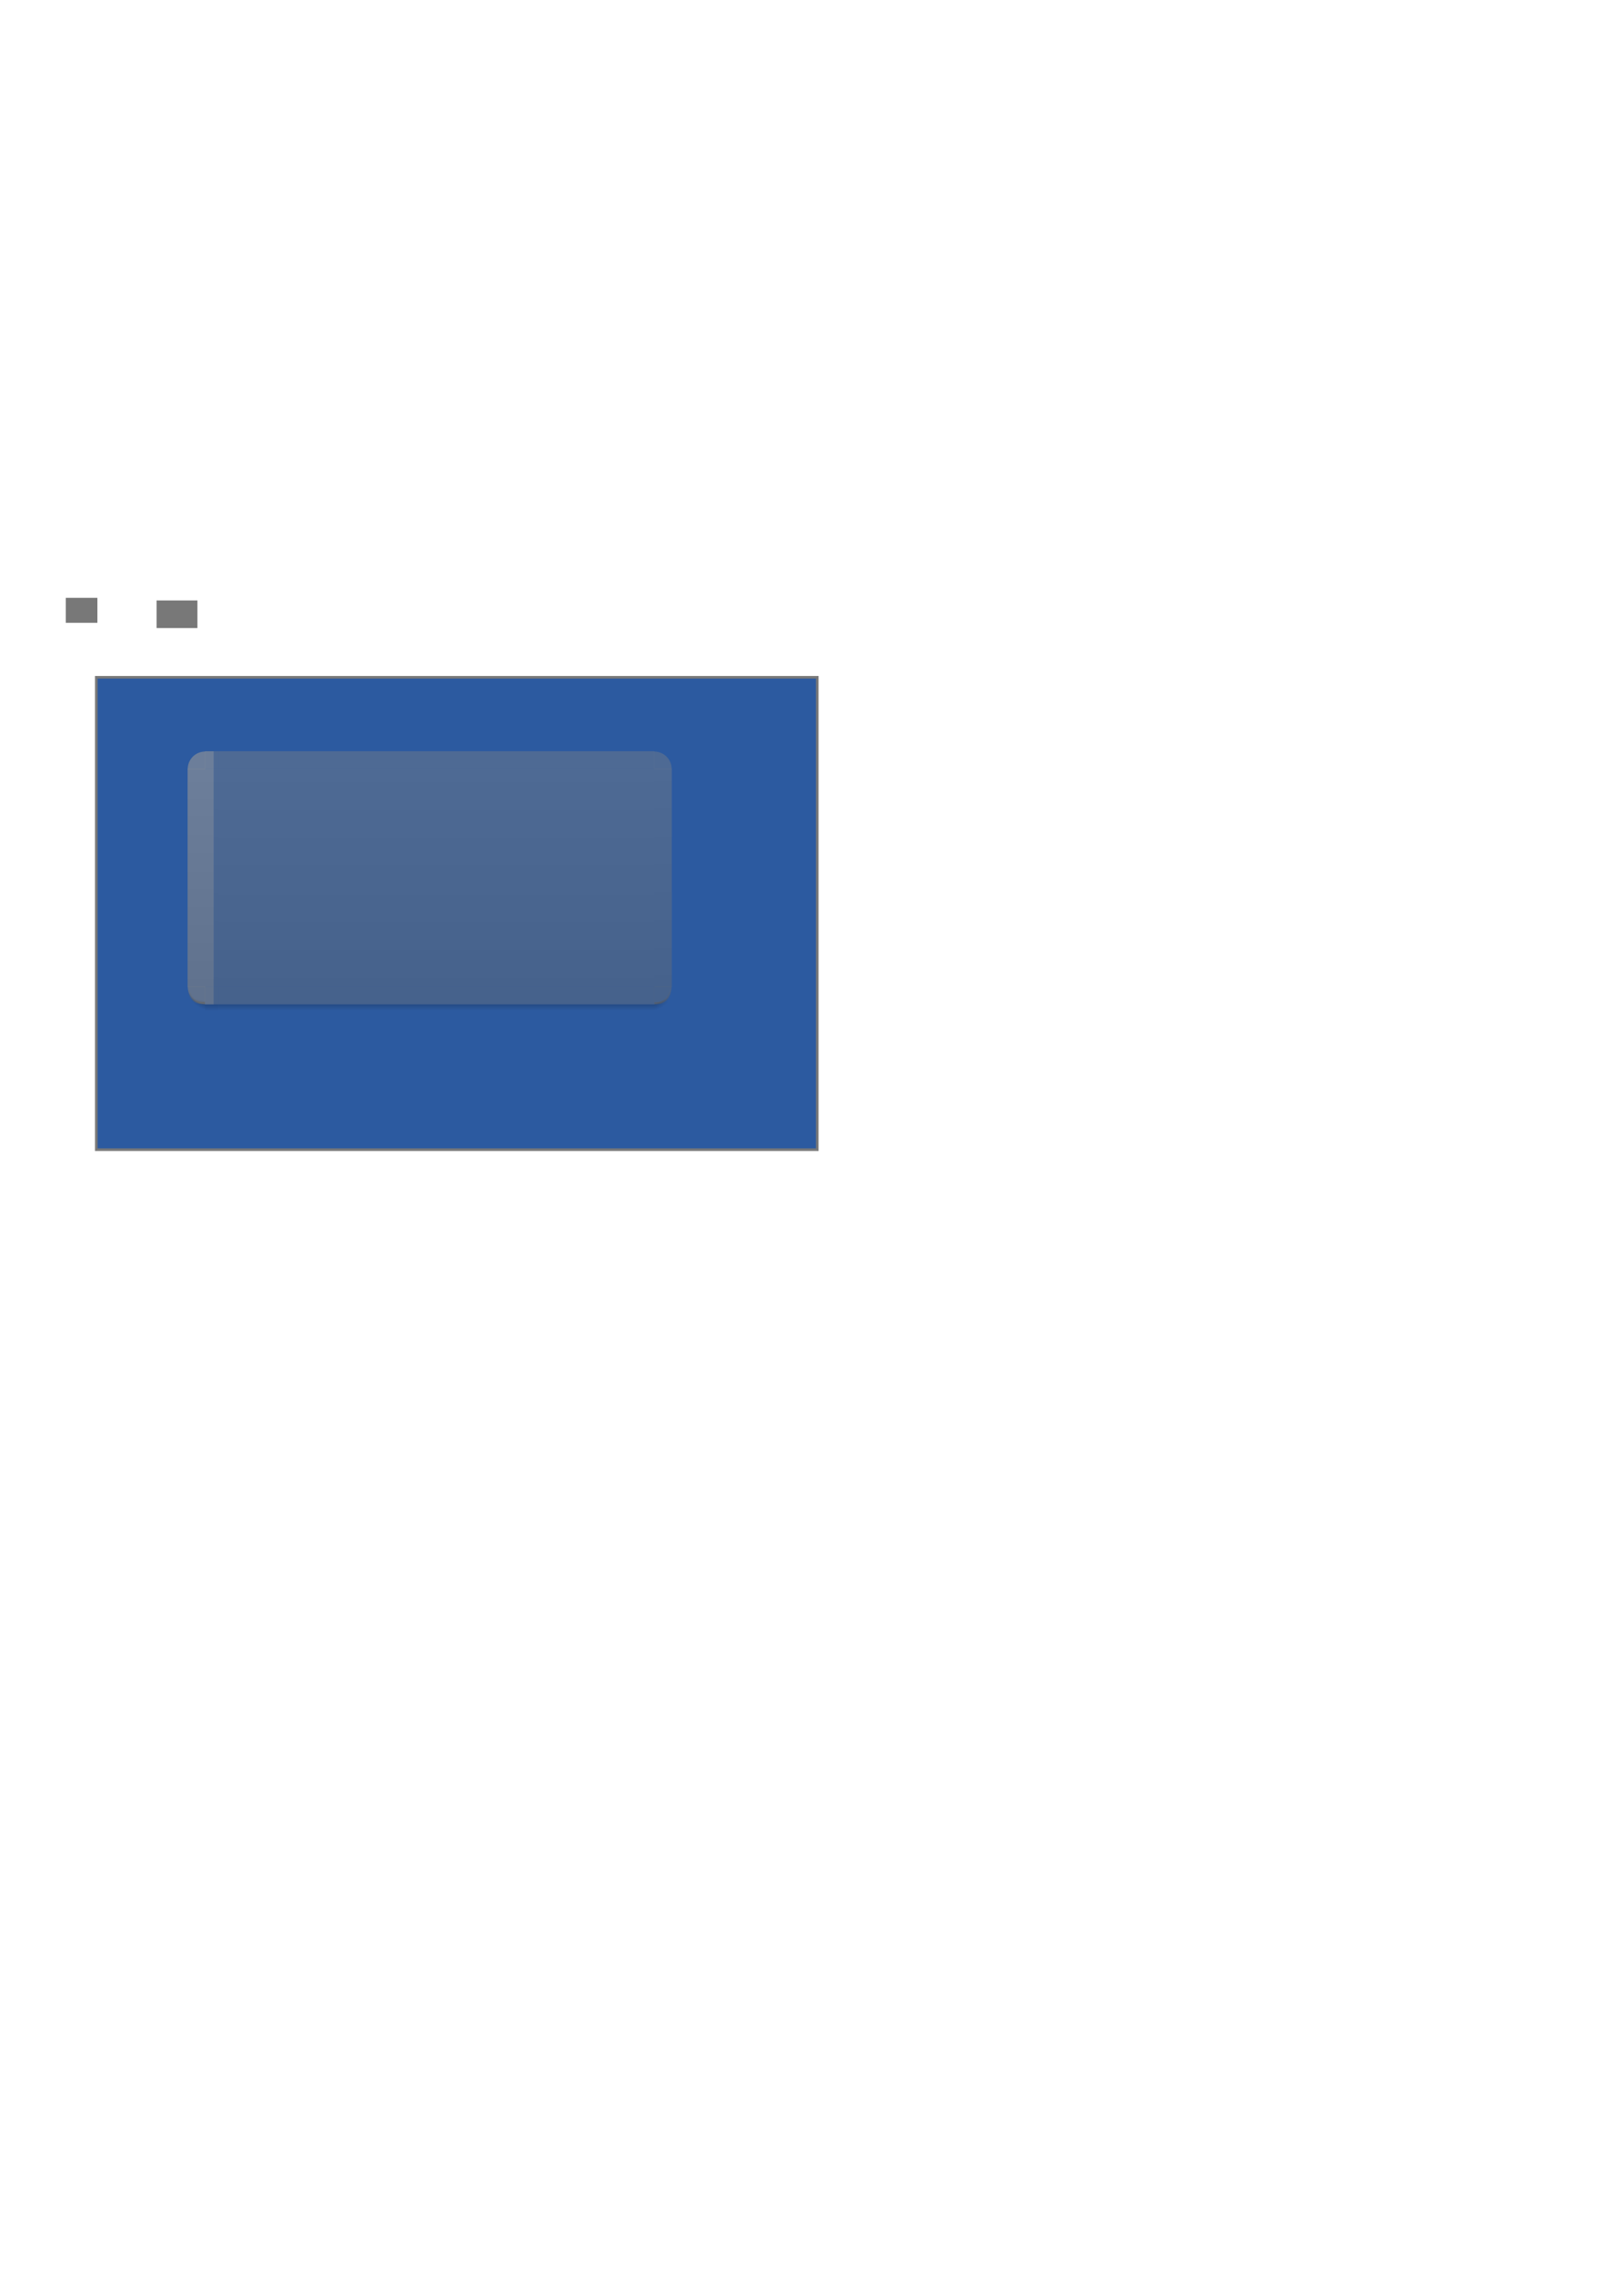 <?xml version="1.0" encoding="UTF-8" standalone="no"?>
<!-- Created with Inkscape (http://www.inkscape.org/) -->
<svg
   xmlns:dc="http://purl.org/dc/elements/1.1/"
   xmlns:cc="http://creativecommons.org/ns#"
   xmlns:rdf="http://www.w3.org/1999/02/22-rdf-syntax-ns#"
   xmlns:svg="http://www.w3.org/2000/svg"
   xmlns="http://www.w3.org/2000/svg"
   xmlns:xlink="http://www.w3.org/1999/xlink"
   xmlns:sodipodi="http://sodipodi.sourceforge.net/DTD/sodipodi-0.dtd"
   xmlns:inkscape="http://www.inkscape.org/namespaces/inkscape"
   width="744.094"
   height="1052.362"
   id="svg2"
   sodipodi:version="0.32"
   inkscape:version="0.46"
   sodipodi:docbase="/home/jamboarder/Projects/KDE4/Adinkra/background"
   sodipodi:docname="translucentbackground.svg"
   inkscape:output_extension="org.inkscape.output.svg.inkscape">
  <defs
     id="defs4">
    <inkscape:perspective
       sodipodi:type="inkscape:persp3d"
       inkscape:vp_x="0 : 526.18109 : 1"
       inkscape:vp_y="0 : 1000 : 0"
       inkscape:vp_z="744.09448 : 526.18109 : 1"
       inkscape:persp3d-origin="372.04724 : 350.78739 : 1"
       id="perspective112" />
    <linearGradient
       id="linearGradient3339">
      <stop
         style="stop-color:#000000;stop-opacity:0.176;"
         offset="0"
         id="stop3341" />
      <stop
         style="stop-color:#000000;stop-opacity:0;"
         offset="1"
         id="stop3343" />
    </linearGradient>
    <linearGradient
       id="linearGradient3329">
      <stop
         style="stop-color:#505050;stop-opacity:1;"
         offset="0"
         id="stop3331" />
      <stop
         style="stop-color:#505050;stop-opacity:0;"
         offset="1"
         id="stop3333" />
    </linearGradient>
    <linearGradient
       id="linearGradient3386">
      <stop
         id="stop3388"
         offset="0"
         style="stop-color:#000000;stop-opacity:0.176;" />
      <stop
         id="stop3390"
         offset="1"
         style="stop-color:#000000;stop-opacity:0;" />
    </linearGradient>
    <linearGradient
       id="linearGradient3365">
      <stop
         id="stop3367"
         offset="0"
         style="stop-color:#5f5f5f;stop-opacity:1;" />
      <stop
         id="stop3369"
         offset="1"
         style="stop-color:#969696;stop-opacity:1;" />
    </linearGradient>
    <linearGradient
       id="linearGradient3328">
      <stop
         style="stop-color:#5a5a5a;stop-opacity:0.49;"
         offset="0"
         id="stop3330" />
      <stop
         style="stop-color:#666666;stop-opacity:0;"
         offset="1"
         id="stop3332" />
    </linearGradient>
    <linearGradient
       id="linearGradient3322">
      <stop
         id="stop3324"
         offset="0"
         style="stop-color:#646464;stop-opacity:0.608;" />
      <stop
         id="stop3326"
         offset="1"
         style="stop-color:#646464;stop-opacity:0;" />
    </linearGradient>
    <linearGradient
       id="linearGradient3304">
      <stop
         id="stop3306"
         offset="0"
         style="stop-color:#8c8c8c;stop-opacity:0.49;" />
      <stop
         id="stop3308"
         offset="1"
         style="stop-color:#8c8c8c;stop-opacity:0;" />
    </linearGradient>
    <linearGradient
       id="linearGradient3285">
      <stop
         style="stop-color:#969696;stop-opacity:0.608;"
         offset="0"
         id="stop3287" />
      <stop
         style="stop-color:#969696;stop-opacity:0;"
         offset="1"
         id="stop3289" />
    </linearGradient>
    <linearGradient
       id="linearGradient3219">
      <stop
         style="stop-color:#000000;stop-opacity:0;"
         offset="0"
         id="stop3221" />
      <stop
         style="stop-color:#000000;stop-opacity:0;"
         offset="1"
         id="stop3223" />
    </linearGradient>
    <linearGradient
       id="linearGradient3202">
      <stop
         id="stop3204"
         offset="0"
         style="stop-color:#969696;stop-opacity:0.608;" />
      <stop
         id="stop3206"
         offset="1"
         style="stop-color:#828282;stop-opacity:0.608;" />
    </linearGradient>
    <linearGradient
       id="linearGradient3142">
      <stop
         style="stop-color:#828282;stop-opacity:0.392;"
         offset="0"
         id="stop3144" />
      <stop
         style="stop-color:#6e6e6e;stop-opacity:0.392;"
         offset="1"
         id="stop3146" />
    </linearGradient>
    <linearGradient
       inkscape:collect="always"
       xlink:href="#linearGradient3142"
       id="linearGradient3148"
       x1="255"
       y1="361.862"
       x2="255"
       y2="592.862"
       gradientUnits="userSpaceOnUse"
       gradientTransform="matrix(0.771,0,0,0.437,3.641,194.138)" />
    <linearGradient
       inkscape:collect="always"
       xlink:href="#linearGradient3142"
       id="linearGradient3184"
       gradientUnits="userSpaceOnUse"
       gradientTransform="matrix(2.9422027e-2,0,0,0.433,296.322,195.301)"
       x1="255"
       y1="361.862"
       x2="255"
       y2="592.862" />
    <linearGradient
       inkscape:collect="always"
       xlink:href="#linearGradient3202"
       id="linearGradient3198"
       gradientUnits="userSpaceOnUse"
       gradientTransform="matrix(4.5612596e-2,0,0,0.434,80.369,195.106)"
       x1="255"
       y1="361.862"
       x2="255"
       y2="592.862" />
    <linearGradient
       inkscape:collect="always"
       xlink:href="#linearGradient3202"
       id="linearGradient3200"
       gradientUnits="userSpaceOnUse"
       gradientTransform="matrix(4.5612596e-2,0,0,0.434,80.369,195.106)"
       x1="255"
       y1="361.862"
       x2="255"
       y2="592.862" />
    <linearGradient
       inkscape:collect="always"
       xlink:href="#linearGradient3219"
       id="linearGradient3225"
       x1="75.676"
       y1="306.014"
       x2="78.802"
       y2="306.014"
       gradientUnits="userSpaceOnUse"
       gradientTransform="matrix(0.941,0,0,25.658,26.333,-7449.411)" />
    <linearGradient
       inkscape:collect="always"
       xlink:href="#linearGradient3219"
       id="linearGradient3240"
       gradientUnits="userSpaceOnUse"
       gradientTransform="matrix(0.941,0,0,1.026,26.333,140.291)"
       x1="75.676"
       y1="306.014"
       x2="78.802"
       y2="306.014" />
    <linearGradient
       inkscape:collect="always"
       xlink:href="#linearGradient3142"
       id="linearGradient3270"
       gradientUnits="userSpaceOnUse"
       gradientTransform="matrix(3.7967695e-2,0,0,0.434,85.318,195.08)"
       x1="255"
       y1="361.862"
       x2="255"
       y2="592.862" />
    <linearGradient
       inkscape:collect="always"
       xlink:href="#linearGradient3142"
       id="linearGradient3272"
       gradientUnits="userSpaceOnUse"
       gradientTransform="matrix(3.7967695e-2,0,0,0.434,85.318,195.08)"
       x1="255"
       y1="361.862"
       x2="255"
       y2="592.862" />
    <linearGradient
       inkscape:collect="always"
       xlink:href="#linearGradient3285"
       id="linearGradient3291"
       x1="90"
       y1="350.362"
       x2="86"
       y2="350.362"
       gradientUnits="userSpaceOnUse" />
    <linearGradient
       inkscape:collect="always"
       xlink:href="#linearGradient3322"
       id="linearGradient3318"
       gradientUnits="userSpaceOnUse"
       gradientTransform="matrix(0.82,0,0,-0.967,15.638,793.198)"
       x1="87.04"
       y1="348.986"
       x2="87.04"
       y2="351.776" />
    <linearGradient
       inkscape:collect="always"
       xlink:href="#linearGradient3386"
       id="linearGradient3384"
       x1="94.851"
       y1="457.677"
       x2="94.851"
       y2="461.539"
       gradientUnits="userSpaceOnUse"
       gradientTransform="matrix(1.014,0,0,1.036,-1.206,-19.708)" />
    <linearGradient
       inkscape:collect="always"
       xlink:href="#linearGradient3285"
       id="linearGradient3259"
       gradientUnits="userSpaceOnUse"
       gradientTransform="matrix(0.82,0,0,0.967,15.738,11.469)"
       x1="87.04"
       y1="348.986"
       x2="87.04"
       y2="351.776" />
    <linearGradient
       inkscape:collect="always"
       xlink:href="#linearGradient3219"
       id="linearGradient3263"
       gradientUnits="userSpaceOnUse"
       gradientTransform="matrix(0.941,0,0,1.026,26.333,36.291)"
       x1="75.676"
       y1="306.014"
       x2="78.802"
       y2="306.014" />
    <linearGradient
       inkscape:collect="always"
       xlink:href="#linearGradient3219"
       id="linearGradient3325"
       gradientUnits="userSpaceOnUse"
       gradientTransform="matrix(0.941,0,0,1.026,26.333,36.291)"
       x1="75.676"
       y1="306.014"
       x2="78.802"
       y2="306.014" />
    <linearGradient
       inkscape:collect="always"
       xlink:href="#linearGradient3285"
       id="linearGradient3327"
       gradientUnits="userSpaceOnUse"
       gradientTransform="matrix(0.82,0,0,0.967,15.738,11.469)"
       x1="87.04"
       y1="348.986"
       x2="87.04"
       y2="351.776" />
    <linearGradient
       inkscape:collect="always"
       xlink:href="#linearGradient3219"
       id="linearGradient2271"
       gradientUnits="userSpaceOnUse"
       gradientTransform="matrix(0.941,0,0,1.022,27.365,35.397)"
       x1="75.676"
       y1="306.014"
       x2="78.802"
       y2="306.014" />
    <radialGradient
       inkscape:collect="always"
       xlink:href="#linearGradient3386"
       id="radialGradient3407"
       gradientUnits="userSpaceOnUse"
       gradientTransform="matrix(2.5935584e-6,2.548,-2,4.1638911e-6,1013.73,-434.185)"
       cx="307.72"
       cy="353.265"
       fx="307.72"
       fy="353.265"
       r="1.516" />
    <linearGradient
       inkscape:collect="always"
       xlink:href="#linearGradient3322"
       id="linearGradient3412"
       gradientUnits="userSpaceOnUse"
       gradientTransform="matrix(1.883,0,0,-2.118,-76.253,1198.576)"
       x1="87.04"
       y1="348.986"
       x2="87.04"
       y2="351.776" />
    <linearGradient
       inkscape:collect="always"
       xlink:href="#linearGradient3386"
       id="linearGradient3421"
       gradientUnits="userSpaceOnUse"
       gradientTransform="matrix(0.609,0,0,0.777,39.276,104.81)"
       x1="94.851"
       y1="457.677"
       x2="94.851"
       y2="461.539" />
    <radialGradient
       inkscape:collect="always"
       xlink:href="#linearGradient3339"
       id="radialGradient3424"
       gradientUnits="userSpaceOnUse"
       gradientTransform="matrix(-2.193,-0.877,0.412,-1.006,112.957,1000.661)"
       cx="94.176"
       cy="455.581"
       fx="94.176"
       fy="455.581"
       r="3.185" />
    <linearGradient
       inkscape:collect="always"
       xlink:href="#linearGradient3219"
       id="linearGradient3459"
       gradientUnits="userSpaceOnUse"
       gradientTransform="matrix(0.936,0,0,1.022,28.679,35.322)"
       x1="75.676"
       y1="306.014"
       x2="78.802"
       y2="306.014" />
    <linearGradient
       inkscape:collect="always"
       xlink:href="#linearGradient3304"
       id="linearGradient3251"
       gradientUnits="userSpaceOnUse"
       gradientTransform="matrix(-1.905,0,0,2.247,472.139,-438.993)"
       x1="87.04"
       y1="348.986"
       x2="87.04"
       y2="351.776" />
    <linearGradient
       inkscape:collect="always"
       xlink:href="#linearGradient3386"
       id="linearGradient3274"
       gradientUnits="userSpaceOnUse"
       gradientTransform="matrix(1.003,0,0,0.869,-0.694,62.302)"
       x1="197.095"
       y1="457.966"
       x2="197.095"
       y2="461.418" />
    <linearGradient
       inkscape:collect="always"
       xlink:href="#linearGradient3142"
       id="linearGradient3289"
       gradientUnits="userSpaceOnUse"
       gradientTransform="matrix(7.6923073e-3,0,0,0.435,97.038,194.813)"
       x1="255"
       y1="361.862"
       x2="255"
       y2="592.862" />
    <linearGradient
       inkscape:collect="always"
       xlink:href="#linearGradient3202"
       id="linearGradient3336"
       gradientUnits="userSpaceOnUse"
       gradientTransform="matrix(4.6153847e-2,0,0,0.435,80.231,194.813)"
       x1="255"
       y1="361.862"
       x2="255"
       y2="592.862" />
    <linearGradient
       inkscape:collect="always"
       xlink:href="#linearGradient3285"
       id="linearGradient3343"
       gradientUnits="userSpaceOnUse"
       gradientTransform="matrix(1.901,0,0,2.24,-77.836,-436.611)"
       x1="87.04"
       y1="348.986"
       x2="87.04"
       y2="351.776" />
    <radialGradient
       inkscape:collect="always"
       xlink:href="#linearGradient3386"
       id="radialGradient3373"
       gradientUnits="userSpaceOnUse"
       gradientTransform="matrix(2.5935584e-6,2.548,-2,4.1638911e-6,1013.73,-434.185)"
       cx="307.72"
       cy="353.265"
       fx="307.72"
       fy="353.265"
       r="1.516" />
    <linearGradient
       inkscape:collect="always"
       xlink:href="#linearGradient3322"
       id="linearGradient3378"
       gradientUnits="userSpaceOnUse"
       gradientTransform="matrix(1.878,0,0,-2.118,-75.791,1198.576)"
       x1="87.04"
       y1="348.986"
       x2="87.04"
       y2="351.776" />
    <linearGradient
       inkscape:collect="always"
       xlink:href="#linearGradient3386"
       id="linearGradient3387"
       gradientUnits="userSpaceOnUse"
       gradientTransform="matrix(0.609,0,0,0.777,39.234,104.81)"
       x1="94.851"
       y1="457.677"
       x2="94.851"
       y2="461.539" />
    <radialGradient
       inkscape:collect="always"
       xlink:href="#linearGradient3339"
       id="radialGradient3390"
       gradientUnits="userSpaceOnUse"
       gradientTransform="matrix(-2.084,-0.873,0.338,-0.795,136.66,904.006)"
       cx="94.155"
       cy="454.893"
       fx="94.155"
       fy="454.893"
       r="3.185" />
    <linearGradient
       inkscape:collect="always"
       xlink:href="#linearGradient3328"
       id="linearGradient2263"
       gradientUnits="userSpaceOnUse"
       gradientTransform="matrix(-1.871,0,0,-2.104,469.124,1193.822)"
       x1="87.04"
       y1="348.986"
       x2="87.04"
       y2="351.776" />
    <radialGradient
       inkscape:collect="always"
       xlink:href="#linearGradient3339"
       id="radialGradient2267"
       gradientUnits="userSpaceOnUse"
       gradientTransform="matrix(2.08,-0.736,-0.358,-0.836,266.95,909.502)"
       cx="94.042"
       cy="454.546"
       fx="94.042"
       fy="454.546"
       r="3.185" />
  </defs>
  <sodipodi:namedview
     id="base"
     pagecolor="#ffffff"
     bordercolor="#666666"
     borderopacity="1.0"
     gridtolerance="10000"
     guidetolerance="10"
     objecttolerance="10"
     inkscape:pageopacity="0.0"
     inkscape:pageshadow="2"
     inkscape:zoom="2.2399602"
     inkscape:cx="202.73735"
     inkscape:cy="651.54879"
     inkscape:document-units="px"
     inkscape:current-layer="topleft"
     inkscape:window-width="985"
     inkscape:window-height="767"
     inkscape:window-x="0"
     inkscape:window-y="0"
     showguides="true"
     inkscape:guide-bbox="true"
     showgrid="false" />
  <g
     inkscape:groupmode="layer"
     id="layer2"
     inkscape:label="background"
     style="display:inline">
    <rect
       style="fill:#2c5aa0;fill-opacity:1;stroke:#787878;stroke-width:1.214;stroke-opacity:0.961"
       id="rect3177"
       width="330.546"
       height="216.536"
       x="44.153"
       y="310.458" />
    <rect
       style="opacity:1;fill:#787878;fill-opacity:1;stroke:none;stroke-width:1;stroke-linecap:square;stroke-miterlimit:4;stroke-dasharray:none;stroke-opacity:1"
       id="hint-apply-color-scheme"
       width="14.481"
       height="11.464"
       x="30.168"
       y="274.025"
       inkscape:label="#rect3460" />
    <rect
       style="opacity:1;fill:#787878;fill-opacity:1;stroke:none;stroke-width:1;stroke-linecap:square;stroke-miterlimit:4;stroke-dasharray:none;stroke-opacity:1"
       id="hint-stretch-borders"
       width="18.704"
       height="12.671"
       x="71.8"
       y="275.232"
       inkscape:label="#rect3462" />
  </g>
  <g
     inkscape:label="Layer 1"
     inkscape:groupmode="layer"
     id="layer1"
     style="display:inline">
    <rect
       style="opacity:1;fill:url(#linearGradient3148);fill-opacity:1;stroke:none;stroke-width:1;stroke-opacity:1"
       id="center"
       width="200"
       height="100"
       x="100"
       y="352.362"
       inkscape:label="#rect2160" />
    <rect
       style="opacity:1;fill:url(#linearGradient3184);fill-opacity:1;stroke:none;stroke-width:1;stroke-linecap:square;stroke-miterlimit:4;stroke-dasharray:none;stroke-opacity:1"
       id="right"
       width="8"
       height="100"
       x="300"
       y="352.362"
       inkscape:label="#rect3182" />
    <g
       id="left"
       inkscape:label="#g3338">
      <rect
         y="352.362"
         x="98"
         height="100"
         width="2"
         id="rect3268"
         style="opacity:1;fill:url(#linearGradient3289);fill-opacity:1;stroke:none;stroke-width:0.128;stroke-opacity:1" />
      <rect
         y="352.362"
         x="86"
         height="100"
         width="12"
         id="rect3196"
         style="fill:url(#linearGradient3336);fill-opacity:1;stroke:none;stroke-width:0.141;stroke-opacity:1" />
    </g>
    <g
       id="topleft"
       inkscape:label="#g3350">
      <rect
         y="344.362"
         x="98"
         height="8"
         width="2"
         id="rect3264"
         style="opacity:1;fill:#828282;fill-opacity:0.392;stroke:none;stroke-width:1;stroke-opacity:0.784" />
      <rect
         y="344.362"
         x="94"
         height="8"
         width="4"
         id="rect3208"
         style="opacity:1;fill:#969696;fill-opacity:0.608;stroke:none;stroke-width:1;stroke-opacity:1" />
      <path
         transform="matrix(-2.638,0,0,-1.905,904.462,1018.84)"
         sodipodi:end="1.5707963"
         sodipodi:start="0"
         d="M 310.233,349.788 A 3.032,4.199 0 0 1 307.201,353.987 L 307.201,349.788 z"
         sodipodi:ry="4.1986485"
         sodipodi:rx="3.0323572"
         sodipodi:cy="349.78833"
         sodipodi:cx="307.20111"
         id="path3213"
         style="opacity:1;fill:#969696;fill-opacity:0.608;stroke:none;stroke-linecap:square;stroke-opacity:1"
         sodipodi:type="arc" />
    </g>
    <g
       id="top"
       inkscape:label="#g3246">
      <rect
         y="344.362"
         x="100"
         height="8"
         width="200"
         id="rect3172"
         style="fill:#828282;fill-opacity:0.392;stroke:none;stroke-width:1;stroke-linecap:square;stroke-miterlimit:4;stroke-dasharray:none;stroke-opacity:0.784" />
    </g>
    <g
       id="topright"
       inkscape:label="#g3254">
      <path
         transform="matrix(2.638,0,0,-1.905,-510.462,1018.84)"
         sodipodi:end="1.5707963"
         sodipodi:start="0"
         d="M 310.233,349.788 A 3.032,4.199 0 0 1 307.201,353.987 L 307.201,349.788 z"
         sodipodi:ry="4.1986485"
         sodipodi:rx="3.0323572"
         sodipodi:cy="349.78833"
         sodipodi:cx="307.20111"
         id="path3179"
         style="opacity:1;fill:#828282;fill-opacity:0.392;stroke:none;stroke-linecap:square;stroke-opacity:0.784"
         sodipodi:type="arc" />
    </g>
    <g
       id="bottomleft"
       inkscape:label="#g2261">
      <path
         sodipodi:nodetypes="ccsc"
         id="path3326"
         d="M 86.001,456.405 C 89.303,463.254 93.978,463.362 93.978,463.362 C 93.978,463.362 93.978,458.944 93.978,458.986 C 93.978,459.029 90.259,458.396 86.001,456.362"
         style="fill:url(#radialGradient3390);fill-opacity:1;fill-rule:evenodd;stroke:none;stroke-width:1px;stroke-linecap:butt;stroke-linejoin:miter;stroke-opacity:1;display:inline" />
      <rect
         y="460.362"
         x="93.978"
         height="3"
         width="6.002"
         id="rect3374"
         style="fill:url(#linearGradient3387);fill-opacity:1;stroke:none;stroke-width:0.129;stroke-opacity:1;display:inline" />
      <rect
         y="452.362"
         x="98"
         height="8"
         width="2"
         id="rect3274"
         style="fill:#6e6e6e;fill-opacity:0.392;stroke:none;stroke-width:0.142;stroke-opacity:0.902" />
      <rect
         y="452.362"
         x="94"
         height="8"
         width="4"
         id="rect3210"
         style="fill:#828282;fill-opacity:0.608;stroke:none;stroke-width:1;stroke-opacity:1" />
      <path
         transform="matrix(-2.638,0,0,1.905,904.462,-214.116)"
         sodipodi:end="1.5707963"
         sodipodi:start="0"
         d="M 310.233,349.788 A 3.032,4.199 0 0 1 307.201,353.987 L 307.201,349.788 z"
         sodipodi:ry="4.1986485"
         sodipodi:rx="3.0323572"
         sodipodi:cy="349.78833"
         sodipodi:cx="307.20111"
         id="path3215"
         style="fill:#828282;fill-opacity:0.608;stroke:none;stroke-linecap:square;stroke-opacity:1"
         sodipodi:type="arc" />
      <path
         id="path3312"
         d="M 93.421,459.8 C 86.534,459.8 86.511,453.195 86.511,453.195"
         style="fill:none;fill-rule:evenodd;stroke:url(#linearGradient3378);stroke-width:1.022;stroke-linecap:square;stroke-linejoin:miter;stroke-miterlimit:4;stroke-dasharray:none;stroke-opacity:1;display:inline" />
    </g>
    <g
       id="bottomright"
       inkscape:label="#g3240">
      <path
         sodipodi:nodetypes="ccsc"
         id="path3352"
         d="M 308,455.362 C 307.143,464.244 300,463.336 300,463.336 C 300,463.336 300,460.257 300,460.304 C 300,460.351 304.281,459.237 308,455.367"
         style="fill:url(#radialGradient2267);fill-opacity:1;fill-rule:evenodd;stroke:none;stroke-width:1px;stroke-linecap:butt;stroke-linejoin:miter;stroke-opacity:1;display:inline" />
      <path
         transform="matrix(2.638,0,0,1.905,-510.462,-214.116)"
         sodipodi:end="1.5707963"
         sodipodi:start="0"
         d="M 310.233,349.788 A 3.032,4.199 0 0 1 307.201,353.987 L 307.201,349.788 z"
         sodipodi:ry="4.1986485"
         sodipodi:rx="3.0323572"
         sodipodi:cy="349.78833"
         sodipodi:cx="307.20111"
         id="path3188"
         style="fill:#6e6e6e;fill-opacity:0.392;stroke:none;stroke-linecap:square;stroke-opacity:0.784"
         sodipodi:type="arc" />
      <path
         id="path3316"
         d="M 300.525,459.854 C 307.386,459.854 307.409,453.291 307.409,453.291"
         style="fill:none;fill-rule:evenodd;stroke:url(#linearGradient2263);stroke-width:1.036;stroke-linecap:square;stroke-linejoin:miter;stroke-miterlimit:4;stroke-dasharray:none;stroke-opacity:1;display:inline" />
    </g>
    <g
       id="bottom"
       inkscape:label="#g3276">
      <rect
         y="460.362"
         x="100"
         height="3"
         width="200"
         id="rect3402"
         style="opacity:1;fill:url(#linearGradient3274);fill-opacity:1;stroke:none;stroke-width:0.549;stroke-opacity:0.902;display:inline" />
      <rect
         y="452.362"
         x="100"
         height="8"
         width="200"
         id="rect3194"
         style="opacity:1;fill:#6e6e6e;fill-opacity:0.392;stroke:none;stroke-width:1;stroke-opacity:0.784" />
    </g>
  </g>
</svg>
